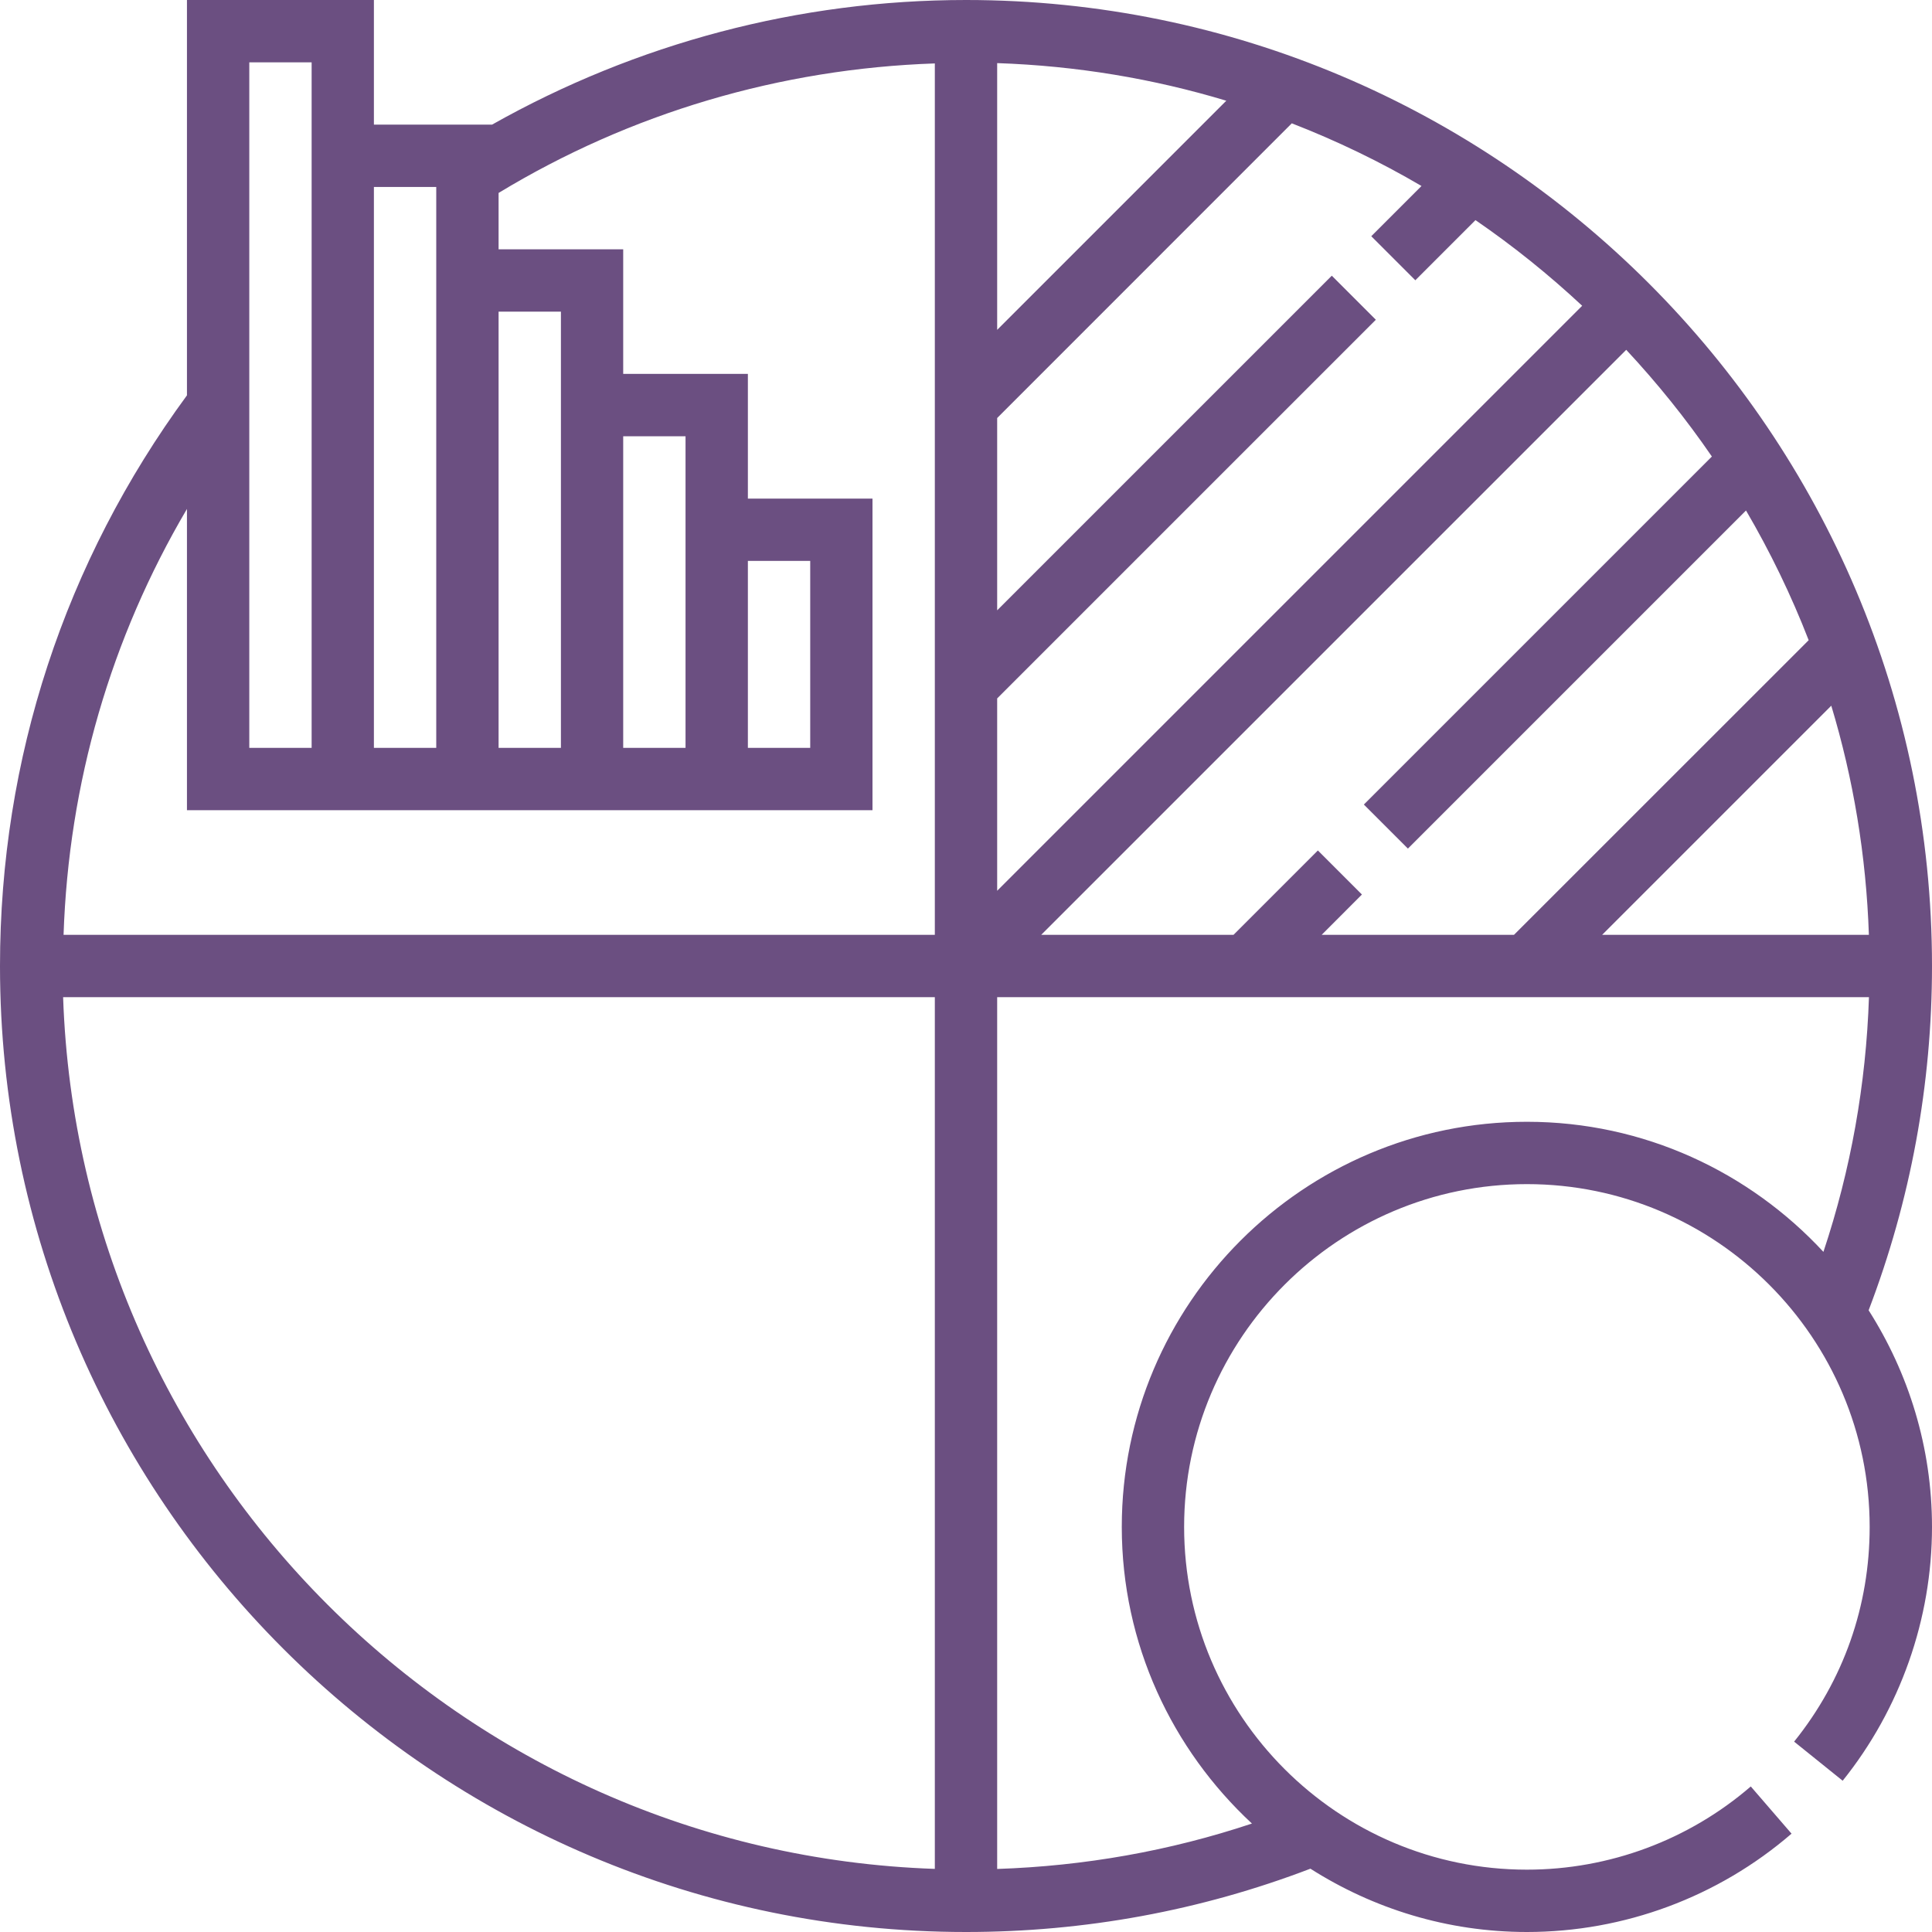 <svg width="30" height="30" viewBox="0 0 30 30" fill="none" xmlns="http://www.w3.org/2000/svg">
<path d="M30 15C30 6.729 23.271 0 15 0C12.407 0 9.881 0.672 7.641 1.935H5.806V0H2.903V6.139C1.006 8.723 0 11.781 0 15C0 23.271 6.729 30 15 30C16.843 30 18.642 29.669 20.348 29.017C21.321 29.636 22.473 30 23.71 30C25.218 30 26.678 29.458 27.819 28.473L27.186 27.74C26.221 28.573 24.987 29.032 23.71 29.032C20.775 29.032 18.387 26.644 18.387 23.71C18.387 20.775 20.775 18.387 23.71 18.387C26.644 18.387 29.032 20.775 29.032 23.71C29.032 24.936 28.627 26.089 27.859 27.044L28.613 27.651C29.507 26.538 30 25.139 30 23.71C30 22.472 29.636 21.32 29.016 20.346C29.667 18.64 30 16.843 30 15ZM7.742 4.839H8.71V5.806V11.613H7.742V4.839ZM5.806 2.903H6.774V3.871V11.613H5.806V2.903ZM3.871 0.968H4.839V1.935V11.613H3.871V0.968ZM14.516 29.02C7.163 28.769 1.231 22.837 0.98 15.484H14.516V29.02ZM14.516 14.516H0.987C1.066 12.161 1.72 9.91 2.903 7.903V12.581H4.839H5.806H6.774H7.742H8.71H9.677H10.645H11.613H13.548V7.742H11.613V5.806H9.677V3.871H7.742V2.996C9.789 1.755 12.116 1.067 14.516 0.985V14.516ZM9.677 11.613V6.774H10.645V7.742V11.613H9.677ZM11.613 11.613V8.71H12.581V11.613H11.613ZM29.02 14.516H24.878L28.436 10.958C28.778 12.091 28.978 13.283 29.02 14.516ZM26.582 7.089L21.178 12.493L21.862 13.177L27.112 7.927C27.487 8.568 27.813 9.24 28.085 9.941L23.509 14.516H20.523L21.148 13.89L20.464 13.206L19.154 14.516H16.168L25.252 5.432C25.735 5.95 26.18 6.503 26.582 7.089ZM15.484 0.98C16.717 1.022 17.91 1.222 19.042 1.564L15.484 5.122V0.98ZM15.484 10.845L21.364 4.965L20.68 4.281L15.484 9.477V6.491L20.059 1.915C20.759 2.187 21.432 2.512 22.073 2.888L21.293 3.668L21.977 4.352L22.911 3.418C23.497 3.82 24.05 4.265 24.568 4.748L15.484 13.832V10.845ZM23.71 17.419C20.241 17.419 17.419 20.241 17.419 23.71C17.419 25.529 18.201 27.166 19.44 28.316C18.165 28.741 16.839 28.976 15.484 29.021V15.484H29.021C28.976 16.838 28.739 18.163 28.314 19.439C27.165 18.2 25.529 17.419 23.71 17.419Z" fill="#6B4F81"/>
</svg>
